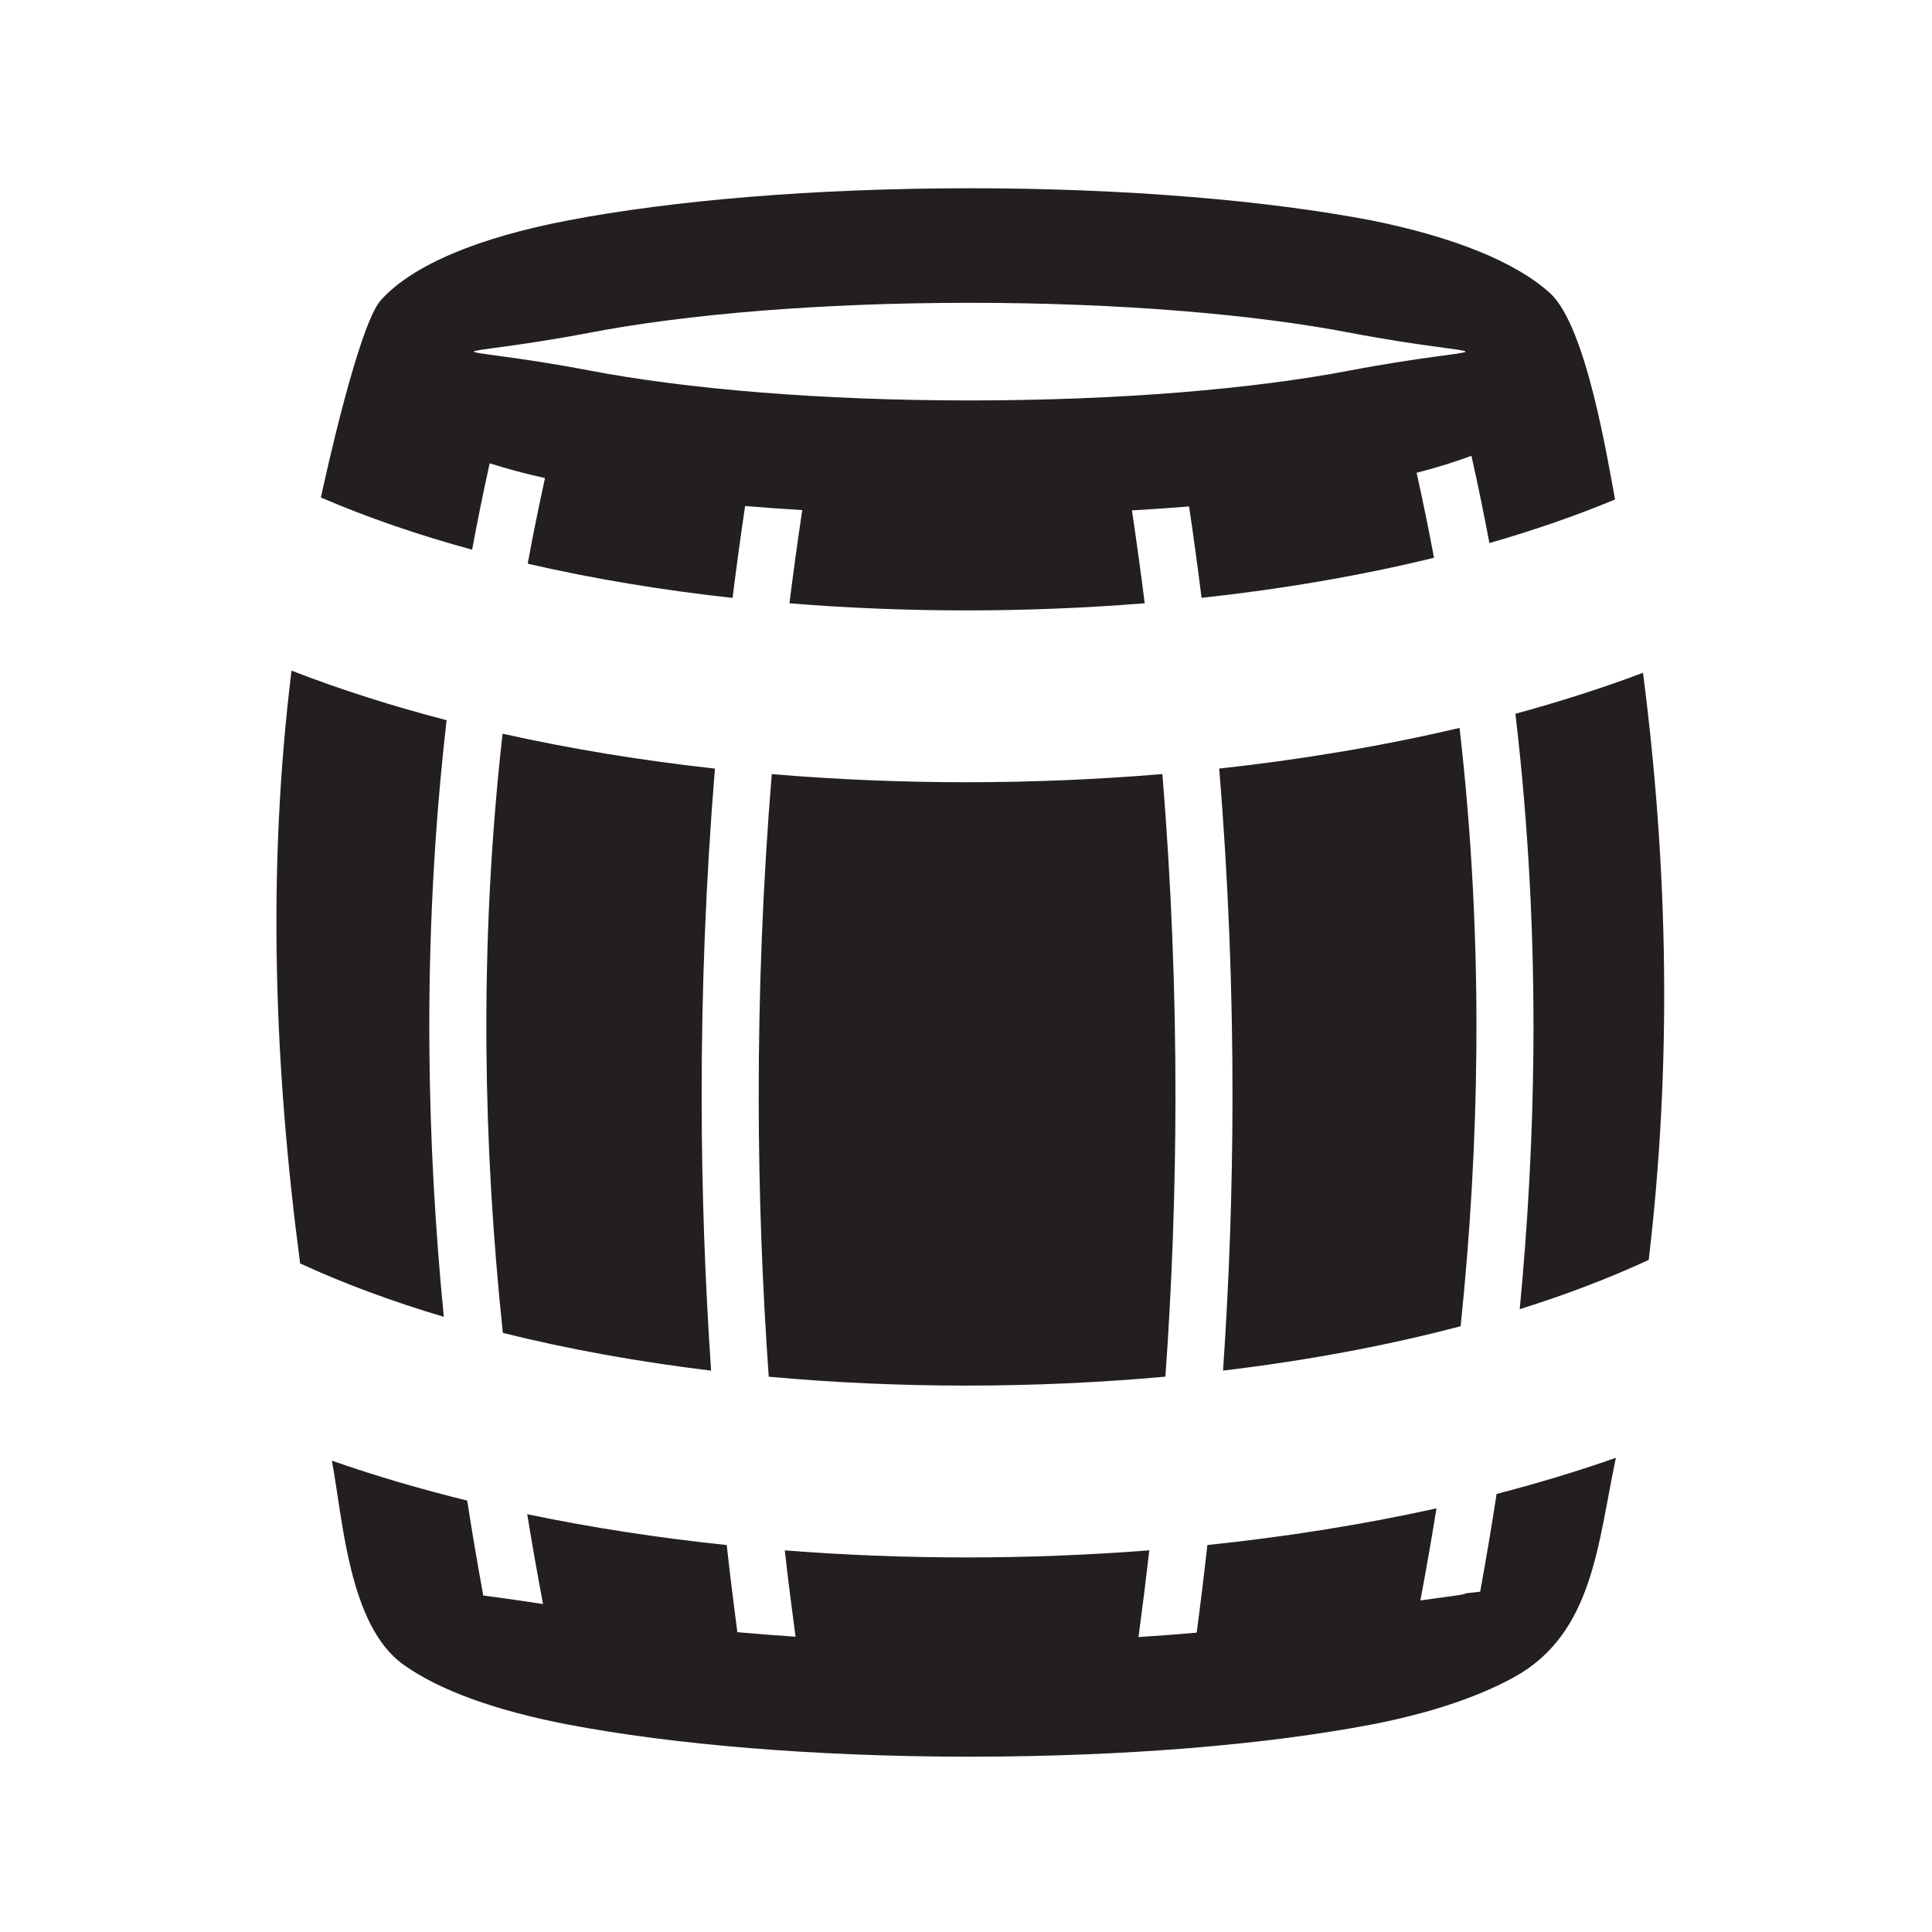 <?xml version="1.0" encoding="UTF-8" standalone="no"?>
<!-- Created with Inkscape (http://www.inkscape.org/) -->

<svg
   xmlns:dc="http://purl.org/dc/elements/1.1/"
   xmlns:cc="http://creativecommons.org/ns#"
   xmlns:rdf="http://www.w3.org/1999/02/22-rdf-syntax-ns#"
   xmlns:svg="http://www.w3.org/2000/svg"
   xmlns="http://www.w3.org/2000/svg"
   xmlns:sodipodi="http://sodipodi.sourceforge.net/DTD/sodipodi-0.dtd"
   xmlns:inkscape="http://www.inkscape.org/namespaces/inkscape"
   width="128"
   height="128"
   id="svg3867"
   version="1.1"
   inkscape:version="0.48.3.1 r9886"
   sodipodi:docname="bottles_gray.svg">
  <defs
     id="defs3869" />
  <sodipodi:namedview
     id="base"
     pagecolor="#ffffff"
     bordercolor="#666666"
     borderopacity="1.0"
     inkscape:pageopacity="0.0"
     inkscape:pageshadow="2"
     inkscape:zoom="1.4"
     inkscape:cx="41.144995"
     inkscape:cy="16.656588"
     inkscape:document-units="px"
     inkscape:current-layer="layer1"
     showgrid="false"
     inkscape:window-width="1063"
     inkscape:window-height="713"
     inkscape:window-x="90"
     inkscape:window-y="154"
     inkscape:window-maximized="0" />
  <g
     inkscape:label="Layer 1"
     inkscape:groupmode="layer"
     id="layer1"
     transform="translate(0,-924.362)">
    <path
       inkscape:connector-curvature="0"
       id="path66"
       style="fill:#231f20;fill-opacity:1;fill-rule:evenodd;stroke:none"
       d="m 89.448,946.409 c -6.393,-1.228 -15.299,-1.985 -25.202,-1.985 -9.902,0 -18.809,0.757 -25.203,1.985 -4.726,0.906 -7.649,1.104 -7.649,1.249 0,0.145 2.922,0.343 7.649,1.249 6.394,1.225 15.3,1.985 25.203,1.985 9.904,0 18.81,-0.76 25.202,-1.985 4.728,-0.906 7.651,-1.104 7.651,-1.249 0,-0.145 -2.924,-0.343 -7.651,-1.249 z m 19.784,61.424 c 1.535,-12.966 1.296,-25.932 -0.379,-38.897 -2.679,1.009 -5.508,1.914 -8.453,2.715 0.873,7.41 1.254,14.84 1.191,22.282 -0.049,5.719 -0.359,11.442 -0.906,17.166 3.05,-0.956 5.916,-2.046 8.546,-3.266 l 0,0 z m -12.461,4.394 c 0.634,-6.117 0.991,-12.227 1.041,-18.324 0.06,-7.114 -0.296,-14.22 -1.113,-21.315 -5.069,1.192 -10.425,2.092 -15.922,2.694 0.598,7.319 0.889,14.625 0.879,21.924 -0.008,5.996 -0.217,11.982 -0.626,17.962 5.511,-0.659 10.82,-1.641 15.741,-2.941 l 0,0 z m -19.559,3.342 c 0.434,-6.117 0.657,-12.238 0.665,-18.364 0.009,-7.171 -0.278,-14.357 -0.865,-21.56 -4.289,0.361 -8.642,0.542 -12.99,0.542 -4.312,0 -8.63,-0.179 -12.891,-0.537 -0.588,7.2 -0.874,14.384 -0.864,21.555 0.007,6.127 0.23,12.25 0.664,18.367 4.301,0.394 8.694,0.589 13.091,0.589 4.435,0 8.859,-0.199 13.19,-0.593 l 0,0 z m -30.099,-0.4 c -0.409,-5.981 -0.619,-11.967 -0.626,-17.964 -0.01,-7.298 0.281,-14.605 0.879,-21.921 -4.822,-0.534 -9.545,-1.302 -14.069,-2.312 -0.785,6.966 -1.127,13.946 -1.069,20.931 0.052,6.244 0.426,12.501 1.087,18.767 4.371,1.09 9.011,1.921 13.797,2.499 l 0,0 z m -25.125,5.966 c 0.735,3.936 1.12,10.911 4.731,13.506 2.385,1.712 6.135,3.06 10.901,3.974 6.871,1.317 16.289,2.132 26.625,2.132 10.337,0 19.756,-0.815 26.626,-2.132 3.794,-0.728 7.019,-1.805 9.431,-3.13 5.281,-2.9 5.555,-8.925 6.755,-14.539 -2.521,0.885 -5.166,1.684 -7.904,2.394 -0.331,2.158 -0.695,4.316 -1.087,6.475 l -0.968,0.109 c 0,0.089 -1.083,0.198 -2.993,0.471 0.384,-2.035 0.738,-4.067 1.065,-6.1 -4.856,1.074 -9.957,1.885 -15.179,2.429 -0.215,1.936 -0.451,3.873 -0.708,5.806 -1.246,0.111 -2.533,0.207 -3.854,0.29 0.259,-1.915 0.497,-3.83 0.716,-5.745 -4.009,0.312 -8.07,0.471 -12.126,0.471 -4.019,0 -8.046,-0.156 -12.026,-0.468 0.217,1.906 0.456,3.812 0.714,5.719 -1.324,-0.086 -2.611,-0.185 -3.856,-0.299 -0.254,-1.924 -0.49,-3.848 -0.704,-5.772 -4.516,-0.474 -8.949,-1.154 -13.217,-2.044 0.323,1.984 0.671,3.967 1.048,5.954 -1.86,-0.296 -3.223,-0.46 -3.96,-0.569 -0.384,-2.096 -0.74,-4.191 -1.066,-6.287 -3.105,-0.764 -6.104,-1.645 -8.965,-2.645 l 0,0 z m -2.674,-52.342 c -1.643,13.352 -1.127,26.399 0.57,39.275 2.931,1.35 6.126,2.529 9.52,3.536 -0.58,-5.893 -0.905,-11.784 -0.955,-17.671 -0.061,-7.3 0.304,-14.586 1.141,-21.856 -3.594,-0.934 -7.039,-2.026 -10.276,-3.284 l 0,0 z m 44.931,-31.959 c 10.337,0 19.756,0.815 26.626,2.132 5.442,1.097 9.556,2.756 11.826,4.821 2.408,2.192 3.814,11.09 4.306,13.665 -2.592,1.08 -5.381,2.044 -8.326,2.89 -0.362,-1.929 -0.759,-3.856 -1.191,-5.782 -1.103,0.412 -2.315,0.789 -3.631,1.125 0.417,1.876 0.8,3.754 1.151,5.631 -4.848,1.185 -10.036,2.072 -15.4,2.655 -0.251,-2.018 -0.527,-4.038 -0.826,-6.056 -1.231,0.1 -2.495,0.188 -3.786,0.261 0.306,2.053 0.589,4.103 0.846,6.153 -3.892,0.315 -7.852,0.474 -11.819,0.474 -3.933,0 -7.857,-0.156 -11.719,-0.47 0.259,-2.057 0.541,-4.116 0.849,-6.176 -1.291,-0.077 -2.556,-0.168 -3.786,-0.27 -0.3,2.03 -0.578,4.059 -0.831,6.088 -4.689,-0.514 -9.25,-1.269 -13.572,-2.268 0.347,-1.891 0.73,-3.781 1.146,-5.671 -1.312,-0.291 -2.538,-0.618 -3.665,-0.979 -0.422,1.907 -0.81,3.814 -1.164,5.724 -3.56,-0.973 -6.924,-2.125 -10.019,-3.458 0.287,-1.323 2.501,-11.447 3.982,-13.085 2.116,-2.337 6.466,-4.138 12.378,-5.271 6.871,-1.317 16.289,-2.132 26.625,-2.132 l 0,0" />
  </g>
</svg>
